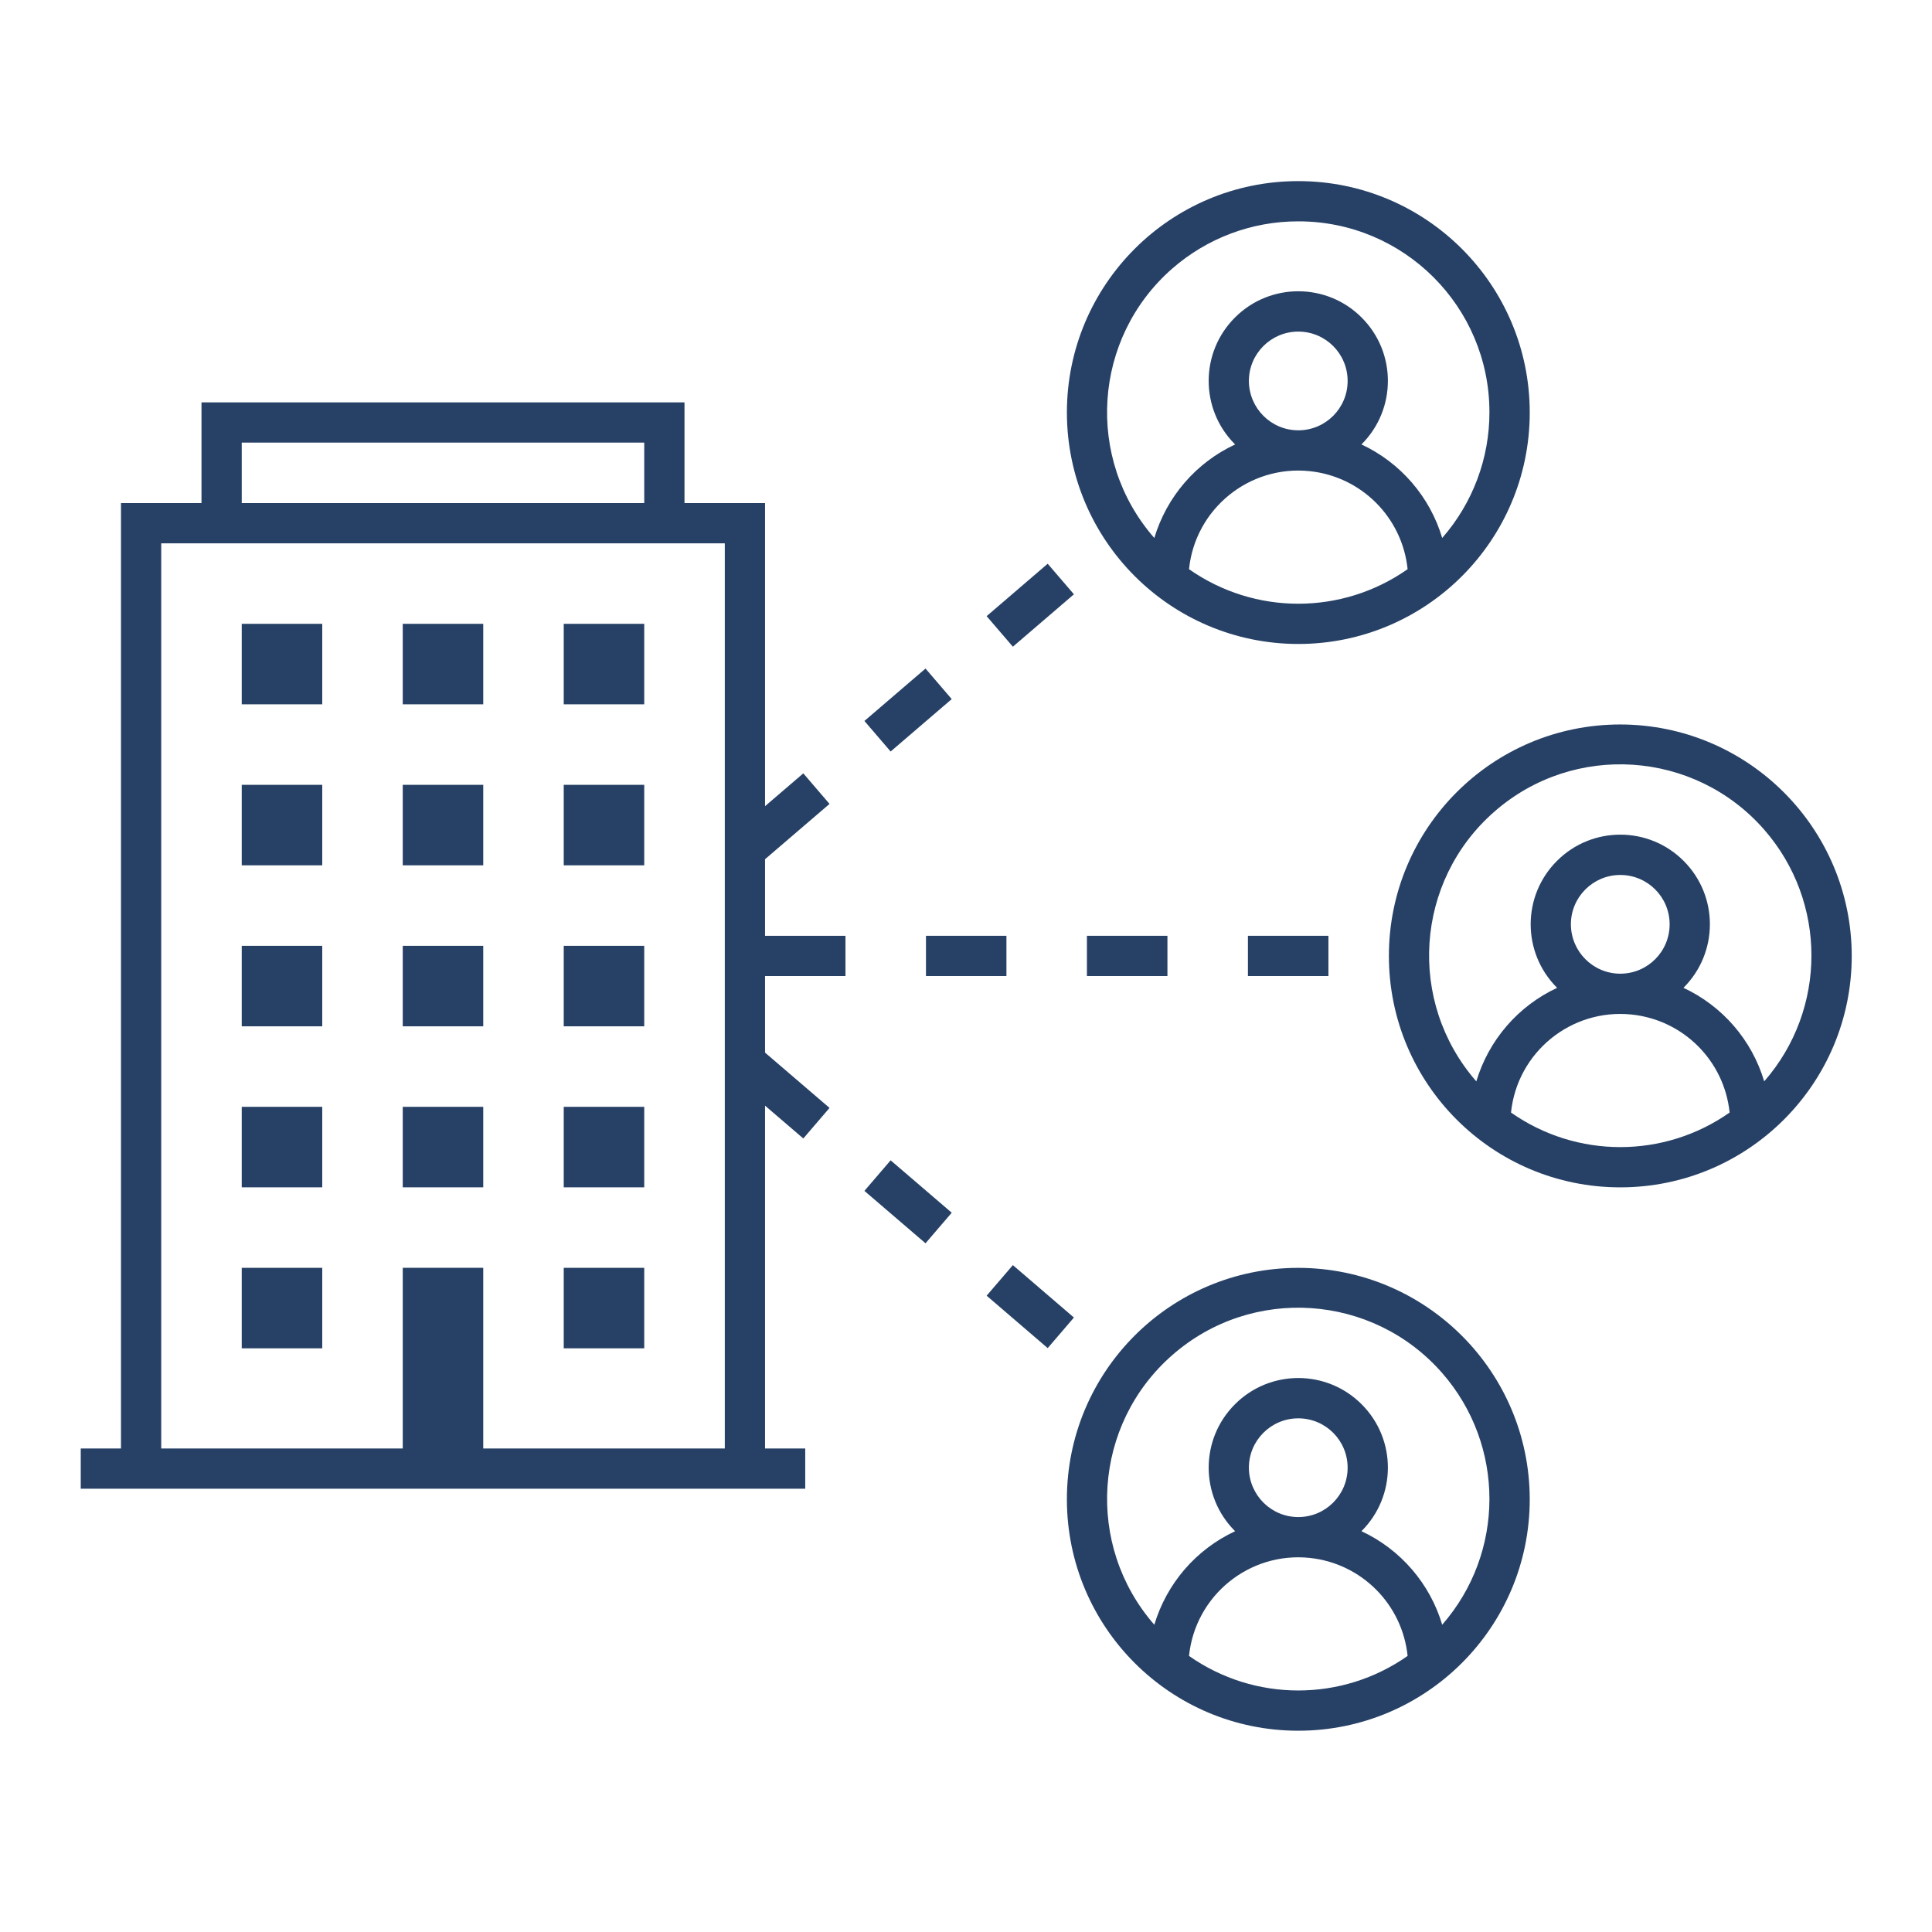 <svg width="162" height="162" xmlns="http://www.w3.org/2000/svg" xmlns:xlink="http://www.w3.org/1999/xlink" xml:space="preserve" overflow="hidden"><defs><clipPath id="clip0"><rect x="918" y="180" width="162" height="162"/></clipPath></defs><g clip-path="url(#clip0)" transform="translate(-918 -180)"><path d="M990.482 240.453 995.605 236.058 997.803 238.62 992.68 243.015Z" fill="#274166"/><path d="M990.482 279.857 992.68 277.294 997.803 281.688 995.605 284.251Z" fill="#274166"/><path d="M1000.73 288.645 1002.93 286.082 1008.05 290.477 1005.85 293.04Z" fill="#274166"/><path d="M995.643 258.467 1002.39 258.467 1002.39 261.842 995.643 261.842Z" fill="#274166"/><path d="M1022.64 258.467 1029.39 258.467 1029.39 261.842 1022.64 261.842Z" fill="#274166"/><path d="M1009.14 258.467 1015.89 258.467 1015.89 261.842 1009.14 261.842Z" fill="#274166"/><path d="M1000.73 231.664 1005.85 227.269 1008.05 229.832 1002.93 234.227Z" fill="#274166"/><path d="M982.15 252.045 987.557 247.409 985.358 244.847 982.15 247.597 982.15 222.184 975.395 222.184 975.395 213.739 934.895 213.739 934.895 222.183 928.145 222.183 928.145 301.456 924.77 301.456 924.77 304.831 985.52 304.831 985.52 301.456 982.15 301.456 982.15 272.711 985.358 275.462 987.557 272.899 982.15 268.263 982.15 261.842 988.893 261.842 988.893 258.467 982.15 258.467ZM938.27 217.114 972.02 217.114 972.02 222.184 938.27 222.184ZM958.52 301.457 958.52 286.308 951.77 286.308 951.77 301.456 931.52 301.456 931.52 225.558 978.775 225.558 978.775 301.456Z" fill="#274166"/><path d="M965.27 272.808 972.02 272.808 972.02 279.558 965.27 279.558Z" fill="#274166"/><path d="M938.27 272.808 945.02 272.808 945.02 279.558 938.27 279.558Z" fill="#274166"/><path d="M951.77 272.808 958.52 272.808 958.52 279.558 951.77 279.558Z" fill="#274166"/><path d="M938.27 259.308 945.02 259.308 945.02 266.058 938.27 266.058Z" fill="#274166"/><path d="M951.77 245.808 958.52 245.808 958.52 252.558 951.77 252.558Z" fill="#274166"/><path d="M951.77 259.308 958.52 259.308 958.52 266.058 951.77 266.058Z" fill="#274166"/><path d="M938.27 245.808 945.02 245.808 945.02 252.558 938.27 252.558Z" fill="#274166"/><path d="M965.27 232.308 972.02 232.308 972.02 239.058 965.27 239.058Z" fill="#274166"/><path d="M938.27 286.308 945.02 286.308 945.02 293.058 938.27 293.058Z" fill="#274166"/><path d="M965.27 286.308 972.02 286.308 972.02 293.058 965.27 293.058Z" fill="#274166"/><path d="M938.27 232.308 945.02 232.308 945.02 239.058 938.27 239.058Z" fill="#274166"/><path d="M965.27 245.808 972.02 245.808 972.02 252.558 965.27 252.558Z" fill="#274166"/><path d="M951.77 232.308 958.52 232.308 958.52 239.058 951.77 239.058Z" fill="#274166"/><path d="M965.27 259.308 972.02 259.308 972.02 266.058 965.27 266.058Z" fill="#274166"/><path d="M1053.86 240.748C1043.14 240.748 1034.46 249.437 1034.46 260.155 1034.46 270.872 1043.14 279.561 1053.86 279.561 1064.58 279.561 1073.27 270.872 1073.27 260.155 1073.26 249.442 1064.57 240.76 1053.86 240.748ZM1044.7 273.288C1045.22 268.226 1049.75 264.546 1054.81 265.069 1059.15 265.517 1062.58 268.947 1063.03 273.287 1057.53 277.152 1050.2 277.152 1044.7 273.288ZM1049.72 257.507C1049.72 255.221 1051.58 253.367 1053.86 253.367 1056.15 253.366 1058 255.219 1058 257.505 1058 259.791 1056.15 261.644 1053.86 261.645 1053.86 261.645 1053.86 261.645 1053.86 261.645 1051.58 261.642 1049.73 259.791 1049.72 257.507ZM1065.93 270.673C1064.9 267.21 1062.43 264.355 1059.16 262.829 1062.1 259.904 1062.12 255.147 1059.19 252.203 1056.27 249.26 1051.51 249.245 1048.57 252.17 1045.62 255.095 1045.61 259.852 1048.53 262.795 1048.54 262.806 1048.55 262.818 1048.57 262.829 1045.29 264.355 1042.83 267.211 1041.79 270.674 1035.97 264.009 1036.64 253.881 1043.31 248.053 1049.97 242.225 1060.1 242.903 1065.93 249.568 1071.21 255.611 1071.21 264.63 1065.93 270.673Z" fill="#274166"/><path d="M1026.86 233.998C1037.58 233.998 1046.27 225.31 1046.27 214.592 1046.27 203.874 1037.58 195.186 1026.86 195.186 1016.14 195.186 1007.46 203.874 1007.46 214.592 1007.47 225.305 1016.15 233.986 1026.86 233.998ZM1017.7 227.726C1018.22 222.664 1022.75 218.983 1027.81 219.506 1032.15 219.954 1035.58 223.385 1036.03 227.725 1030.53 231.589 1023.2 231.59 1017.7 227.726ZM1022.72 211.944C1022.72 209.658 1024.58 207.805 1026.86 207.804 1029.15 207.804 1031 209.656 1031 211.942 1031 214.228 1029.15 216.082 1026.86 216.082 1026.86 216.082 1026.86 216.082 1026.86 216.082 1024.58 216.08 1022.73 214.229 1022.72 211.944ZM1026.86 198.561C1035.7 198.548 1042.88 205.703 1042.89 214.544 1042.9 218.43 1041.49 222.186 1038.93 225.11 1037.9 221.647 1035.43 218.792 1032.16 217.266 1035.1 214.341 1035.12 209.584 1032.19 206.641 1029.27 203.697 1024.51 203.682 1021.57 206.607 1018.62 209.532 1018.61 214.289 1021.53 217.233 1021.54 217.244 1021.55 217.255 1021.57 217.266 1018.29 218.792 1015.83 221.648 1014.79 225.111 1008.97 218.46 1009.64 208.348 1016.29 202.524 1019.22 199.964 1022.97 198.555 1026.86 198.561Z" fill="#274166"/><path d="M1026.86 286.311C1016.14 286.311 1007.46 294.999 1007.46 305.717 1007.46 316.435 1016.14 325.123 1026.86 325.123 1037.58 325.123 1046.27 316.435 1046.27 305.717 1046.26 295.004 1037.57 286.323 1026.86 286.311ZM1017.7 318.851C1018.22 313.789 1022.75 310.108 1027.81 310.631 1032.15 311.079 1035.58 314.51 1036.03 318.85 1030.53 322.714 1023.2 322.715 1017.7 318.851ZM1022.72 303.069C1022.72 300.784 1024.58 298.93 1026.86 298.929 1029.15 298.929 1031 300.781 1031 303.067 1031 305.353 1029.15 307.207 1026.86 307.207 1026.86 307.207 1026.86 307.207 1026.86 307.207 1024.58 307.205 1022.73 305.354 1022.72 303.069ZM1038.93 316.235C1037.9 312.773 1035.43 309.917 1032.16 308.391 1035.1 305.466 1035.12 300.709 1032.19 297.766 1029.27 294.822 1024.51 294.807 1021.57 297.732 1018.62 300.657 1018.61 305.414 1021.53 308.358 1021.54 308.369 1021.55 308.38 1021.57 308.391 1018.29 309.917 1015.83 312.773 1014.79 316.236 1008.97 309.571 1009.64 299.444 1016.31 293.615 1022.97 287.787 1033.1 288.466 1038.93 295.131 1044.21 301.173 1044.21 310.192 1038.93 316.235Z" fill="#274166"/></g></svg>